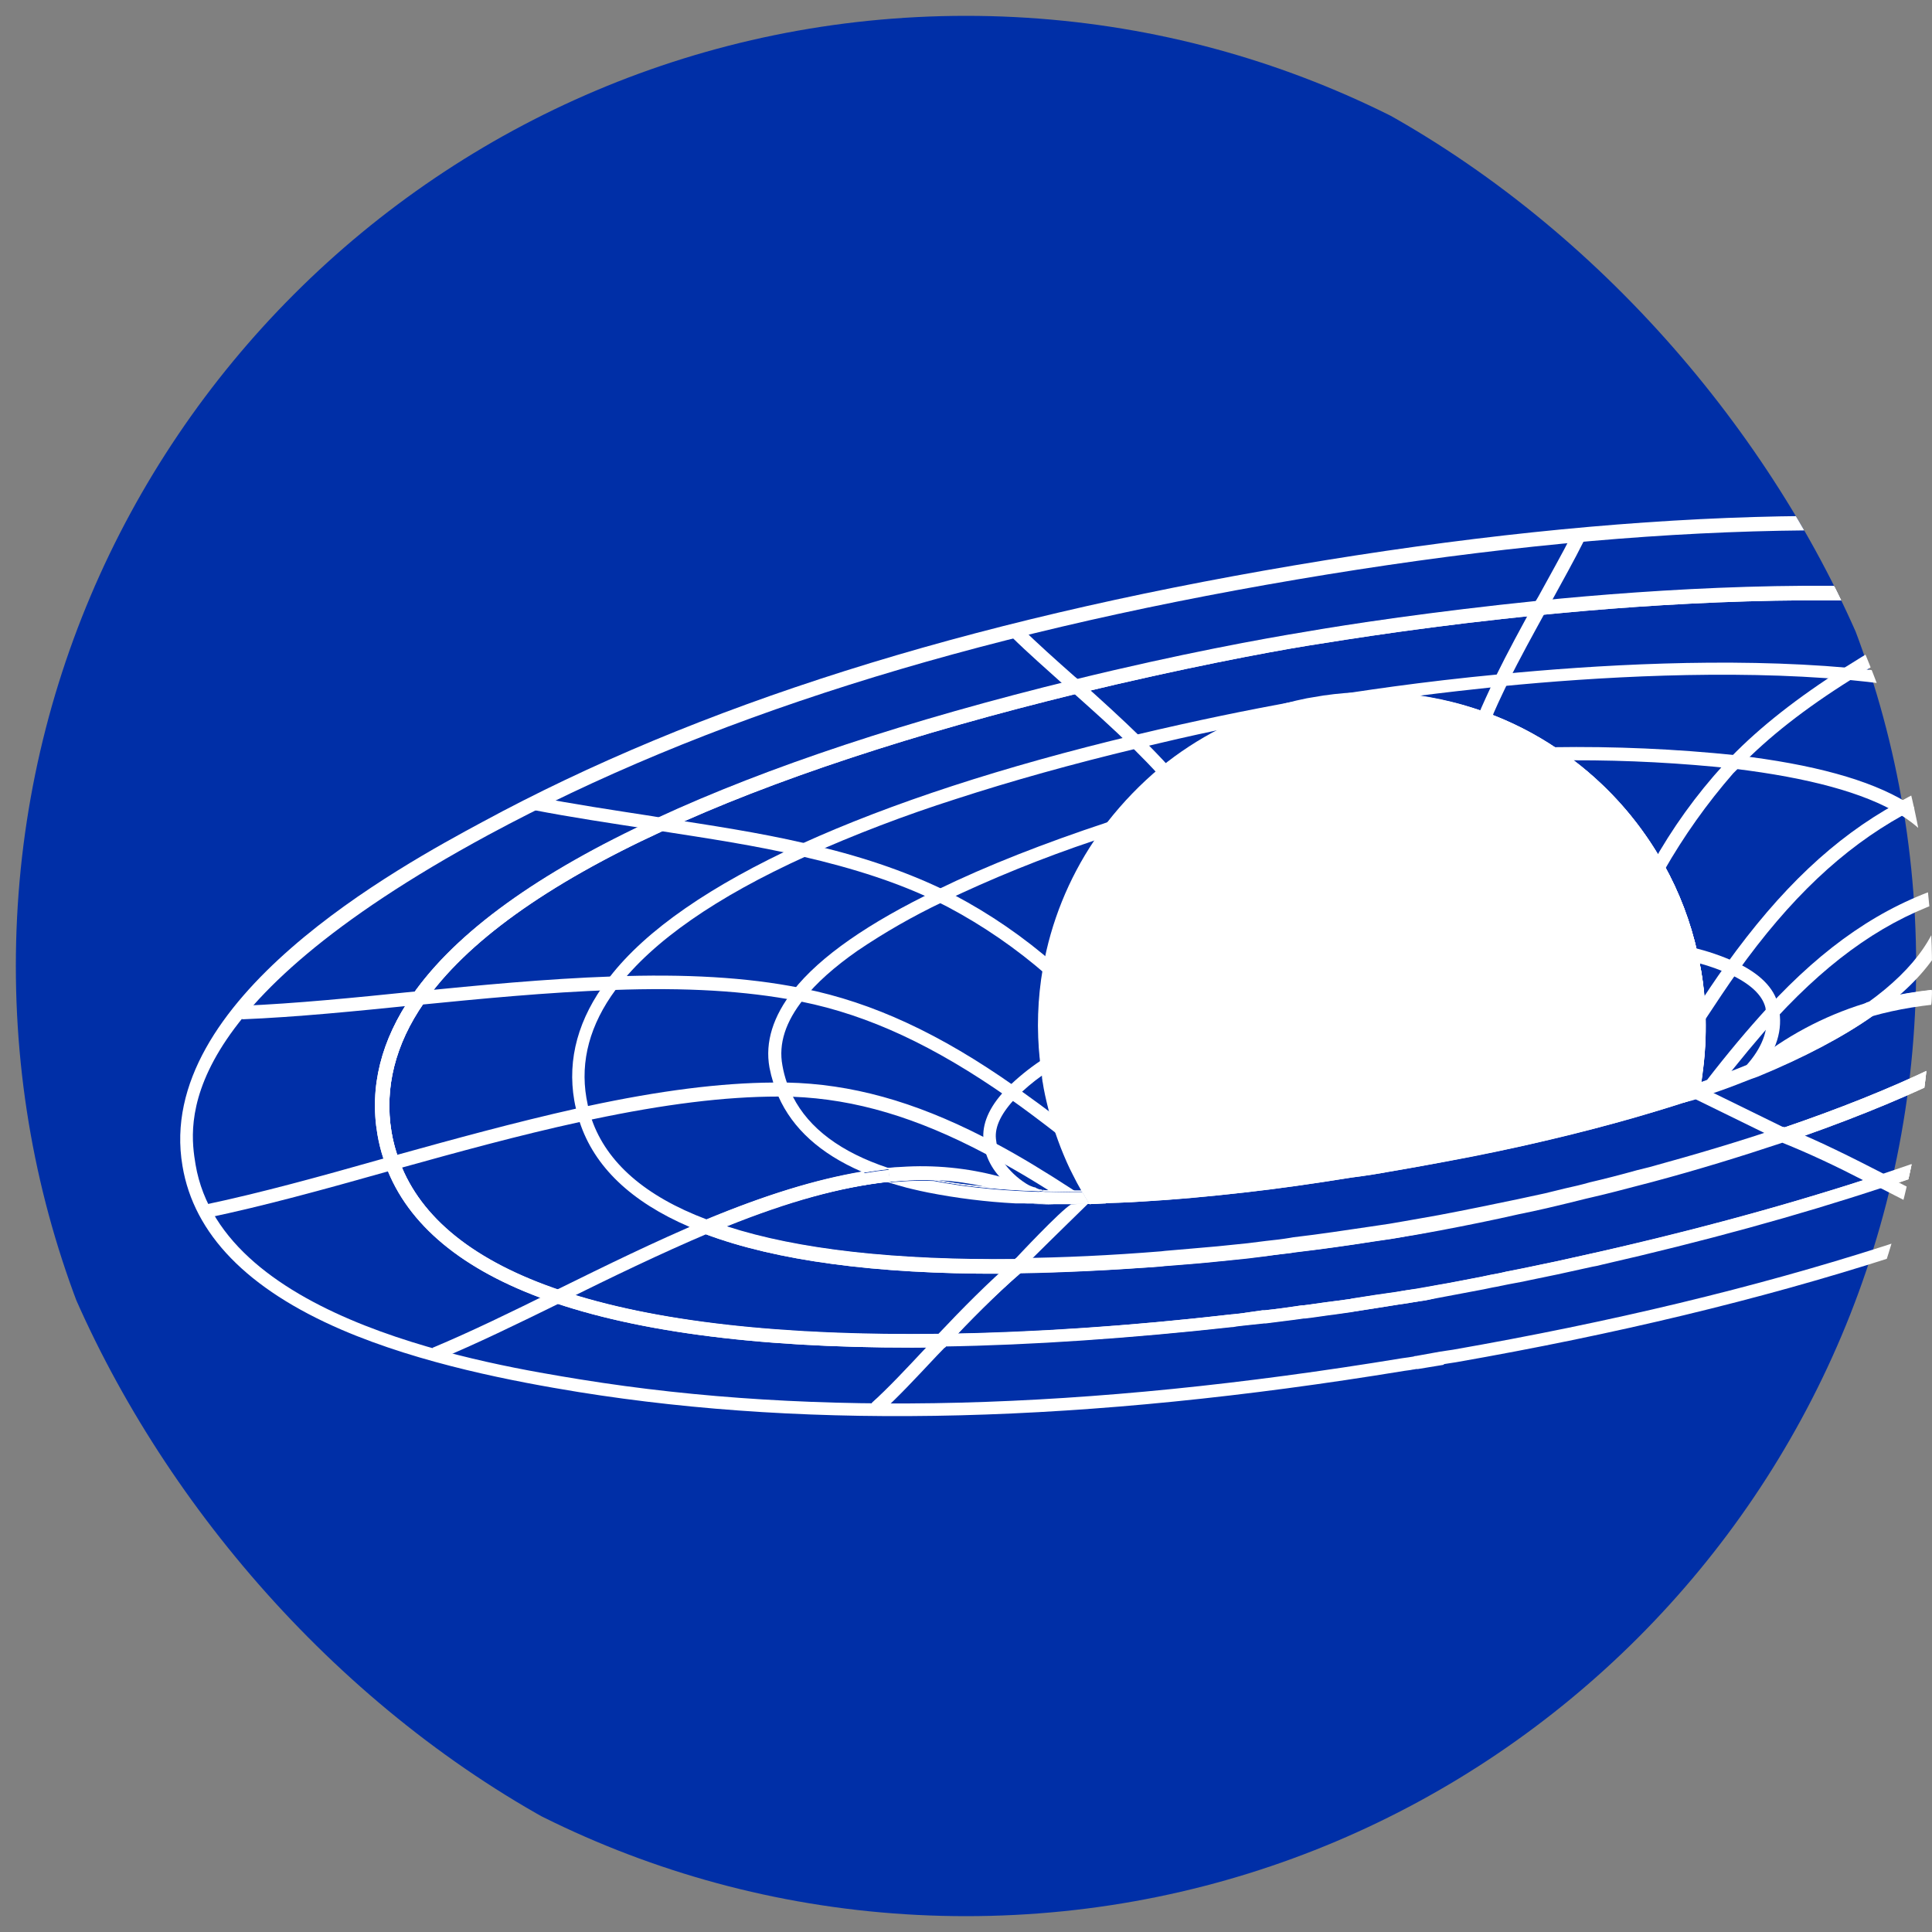 <svg width="40" height="40" viewBox="0 0 40 40" fill="none" xmlns="http://www.w3.org/2000/svg">
<rect x="0" y="0" width="40" height="40" fill="#808080" stroke="none"/>
<g clip-path="url(#clip0_308_34)">
<path d="M20 39.672C30.865 39.672 39.672 30.865 39.672 20C39.672 9.135 30.865 0.328 20 0.328C9.135 0.328 0.328 9.135 0.328 20C0.328 30.865 9.135 39.672 20 39.672Z" fill="#002FA7"/>
<path d="M29.864 28.261L29.359 28.344H29.321C29.284 28.354 29.246 28.354 29.209 28.364L29.078 28.382C22.464 29.466 16.867 29.606 11.98 28.821C10.662 28.606 8.728 28.242 7.075 27.532C5.123 26.691 4.012 25.551 3.778 24.14C3.189 20.693 8.301 17.927 9.982 17.021C14.448 14.601 19.951 12.864 26.799 11.705C33.648 10.546 39.422 10.37 44.43 11.182C47.701 11.714 52.109 12.77 52.632 15.862C53.155 18.954 49.344 21.403 46.428 22.982C42.075 25.336 36.749 27.046 30.144 28.204L30.013 28.224C29.976 28.233 29.938 28.233 29.901 28.242C29.883 28.261 29.873 28.261 29.864 28.261ZM29.294 28.075H29.312L29.826 27.982H29.836C29.873 27.973 29.91 27.973 29.948 27.964L30.078 27.945C36.647 26.796 41.944 25.095 46.279 22.75C52.894 19.17 52.473 16.724 52.343 15.92C51.801 12.669 46.214 11.763 44.38 11.476C39.4 10.673 33.663 10.841 26.843 11.999C20.023 13.157 14.559 14.886 10.11 17.287C3.498 20.864 3.919 23.309 4.049 24.112C4.601 27.364 10.188 28.261 12.019 28.56C16.877 29.344 22.446 29.204 29.032 28.12L29.163 28.102C29.201 28.093 29.238 28.093 29.275 28.083L29.294 28.075Z" fill="white"/>
<path d="M29.378 26.943C29.247 26.962 29.107 26.99 28.957 27.009C28.677 27.056 28.359 27.102 28.014 27.158L27.977 27.167C27.827 27.186 27.668 27.214 27.5 27.233C27.351 27.252 27.191 27.28 27.023 27.298H26.996C26.743 27.336 26.472 27.364 26.201 27.401H26.164L25.819 27.438C25.725 27.448 25.622 27.457 25.528 27.476H25.51C23.389 27.709 21.371 27.849 19.522 27.878C16.159 27.924 13.459 27.616 11.515 26.962C9.656 26.336 8.47 25.383 8.002 24.131C7.922 23.916 7.863 23.694 7.825 23.468C7.657 22.486 7.9 21.515 8.544 20.59C9.441 19.301 11.142 18.067 13.599 16.937C15.898 15.872 18.812 14.91 22.251 14.069C24.427 13.536 26.175 13.219 27.025 13.081C27.885 12.931 29.659 12.661 31.864 12.436C34.294 12.193 37.844 11.969 40.993 12.277C43.693 12.539 45.711 13.146 46.98 14.09C47.868 14.753 48.41 15.575 48.569 16.556C48.607 16.791 48.623 17.029 48.615 17.267V17.267C48.578 18.602 47.784 19.883 46.261 21.069C44.645 22.33 42.197 23.517 38.993 24.582C37.217 25.17 35.265 25.703 33.181 26.18C33.11 26.2 33.039 26.215 32.966 26.227L32.247 26.385C32.062 26.423 31.883 26.46 31.705 26.497L31.527 26.535C31.425 26.553 31.331 26.572 31.228 26.591C31.125 26.609 31.014 26.638 30.901 26.656L30.724 26.693C30.378 26.759 30.061 26.817 29.78 26.871C29.649 26.896 29.506 26.925 29.378 26.943ZM26.145 27.128H26.192C26.454 27.1 26.715 27.063 26.967 27.025H26.996C27.154 27.007 27.313 26.979 27.472 26.96C27.631 26.941 27.799 26.914 27.949 26.895L27.986 26.885C28.331 26.829 28.64 26.783 28.92 26.745C29.219 26.699 29.453 26.661 29.752 26.605C30.032 26.559 30.349 26.493 30.695 26.428L30.873 26.39C30.975 26.372 31.088 26.353 31.191 26.325C31.284 26.306 31.386 26.288 31.48 26.268L31.657 26.232C31.835 26.194 32.012 26.157 32.199 26.119L32.919 25.96C32.994 25.942 33.059 25.932 33.134 25.914C35.208 25.446 37.151 24.905 38.917 24.325C42.094 23.27 44.514 22.103 46.102 20.859C47.559 19.719 48.316 18.514 48.353 17.262C48.361 17.043 48.346 16.824 48.307 16.608C48.157 15.704 47.654 14.938 46.821 14.321C45.587 13.415 43.626 12.817 40.972 12.565C37.843 12.265 34.311 12.48 31.898 12.723C29.693 12.938 27.927 13.217 27.077 13.359C26.227 13.5 24.48 13.826 22.324 14.346C18.951 15.168 15.971 16.15 13.719 17.196C11.309 18.307 9.645 19.504 8.777 20.756C8.179 21.615 7.955 22.522 8.104 23.428C8.14 23.639 8.196 23.845 8.272 24.045C8.712 25.222 9.833 26.119 11.617 26.717C13.531 27.362 16.195 27.66 19.53 27.614C21.382 27.586 23.389 27.456 25.501 27.212H25.519C25.616 27.205 25.713 27.193 25.809 27.175L26.145 27.128Z" fill="white"/>
<path d="M18.457 24.206L18.429 24.196H18.402L18.429 24.458C18.513 24.449 18.588 24.449 18.672 24.439C18.891 24.423 19.111 24.419 19.33 24.429C19.035 24.372 18.743 24.298 18.457 24.206V24.206ZM21.51 24.652L21.541 24.646L21.51 24.652ZM21.614 24.636H21.605V24.652L21.623 24.649L21.614 24.636ZM48.559 16.573C48.399 15.592 47.857 14.77 46.97 14.104C45.699 13.16 43.681 12.553 40.983 12.291C37.835 11.983 34.284 12.207 31.854 12.45C29.649 12.674 27.875 12.944 27.015 13.094C26.165 13.235 24.418 13.553 22.241 14.085C18.802 14.926 15.888 15.888 13.589 16.953C11.131 18.086 9.43 19.321 8.533 20.609C7.889 21.535 7.646 22.506 7.814 23.486C7.843 23.656 7.884 23.823 7.938 23.987C7.955 24.043 7.974 24.096 7.993 24.15L8.033 24.252C8.527 25.453 9.7 26.372 11.506 26.981C13.45 27.635 16.15 27.943 19.513 27.896H19.568L19.606 27.849C20.09 27.336 20.612 26.806 21.134 26.354C21.144 26.344 21.156 26.336 21.165 26.326L21.456 26.075H21.006C18.512 26.099 16.5 25.875 15.03 25.396L15.017 25.392L15.035 25.385C16.325 24.866 17.395 24.578 18.381 24.467H18.386C19.107 24.692 19.991 24.837 21.024 24.899C20.417 24.867 19.813 24.792 19.217 24.675C19.108 24.653 19.003 24.63 18.899 24.605C18.856 24.595 18.813 24.584 18.77 24.573C18.646 24.54 18.526 24.505 18.41 24.468L18.382 24.462H18.373C18.196 24.406 18.028 24.343 17.87 24.277C16.909 24.436 15.849 24.759 14.599 25.286L14.294 25.417L14.275 25.425H14.272L14.599 25.549C16.065 26.1 18.13 26.38 20.728 26.371C20.289 26.764 19.869 27.203 19.467 27.623C16.159 27.67 13.525 27.361 11.618 26.726C9.899 26.149 8.795 25.296 8.324 24.18C8.306 24.139 8.29 24.096 8.273 24.054C8.257 24.012 8.24 23.962 8.225 23.915C8.173 23.759 8.133 23.599 8.106 23.437C7.956 22.531 8.18 21.625 8.778 20.765C9.647 19.513 11.309 18.317 13.72 17.206C15.972 16.156 18.953 15.178 22.325 14.356C24.486 13.833 26.231 13.506 27.078 13.368C27.926 13.232 29.695 12.948 31.899 12.733C34.307 12.491 37.841 12.275 40.974 12.575C43.628 12.826 45.589 13.425 46.822 14.331C47.653 14.948 48.158 15.714 48.307 16.62C48.346 16.835 48.362 17.055 48.354 17.274C48.317 18.526 47.56 19.732 46.102 20.871C44.523 22.105 42.122 23.272 38.974 24.319C38.451 24.047 37.89 23.767 37.33 23.525C39.768 22.665 41.627 21.731 42.861 20.74L43.132 20.516L43.075 20.513L42.779 20.488C41.041 20.375 39.743 20.468 38.705 20.768L38.677 20.777L38.649 20.796C38.041 21.228 37.257 21.646 36.313 22.03L36.182 22.077C35.93 22.18 35.659 22.283 35.388 22.376L35.22 22.432C35.221 22.422 35.222 22.412 35.225 22.402C35.236 22.336 35.245 22.271 35.252 22.206C35.302 21.832 35.323 21.454 35.314 21.077C35.314 21.015 35.31 20.957 35.306 20.898C35.303 20.839 35.3 20.775 35.295 20.717C35.29 20.659 35.285 20.593 35.28 20.532C35.274 20.47 35.266 20.408 35.258 20.346C35.247 20.265 35.235 20.183 35.22 20.099C35.206 20.015 35.187 19.937 35.171 19.857C35.164 19.815 35.155 19.775 35.146 19.733C35.005 19.096 34.772 18.482 34.454 17.911C34.346 17.716 34.229 17.527 34.102 17.344C34.063 17.288 34.023 17.232 33.983 17.176C33.942 17.12 33.914 17.081 33.878 17.036C33.842 16.99 33.801 16.937 33.761 16.888C33.323 16.352 32.807 15.885 32.231 15.501C31.777 15.195 31.288 14.946 30.773 14.76C29.707 14.374 28.563 14.256 27.44 14.414C27.331 14.425 27.222 14.443 27.114 14.465C27.104 14.465 27.094 14.466 27.085 14.47C25.972 14.692 24.929 15.183 24.049 15.899C23.643 16.223 23.279 16.594 22.963 17.006L22.936 17.04C22.724 17.316 22.532 17.607 22.363 17.912C22.33 17.974 22.297 18.035 22.266 18.097C22.239 18.145 22.215 18.195 22.192 18.245C22.169 18.295 22.151 18.329 22.13 18.372C22.038 18.577 21.955 18.785 21.883 18.998V19.003C21.864 19.06 21.845 19.118 21.826 19.175C21.807 19.232 21.791 19.29 21.775 19.348C21.762 19.391 21.749 19.436 21.738 19.482C21.737 19.49 21.735 19.499 21.732 19.507C21.727 19.521 21.723 19.536 21.72 19.551C21.709 19.59 21.7 19.63 21.691 19.67C21.689 19.674 21.688 19.679 21.687 19.684C21.688 19.688 21.686 19.693 21.684 19.696C21.677 19.728 21.67 19.758 21.664 19.791C21.657 19.823 21.651 19.848 21.646 19.877C21.634 19.938 21.622 20 21.612 20.058C21.589 20.193 21.569 20.329 21.551 20.464C21.545 20.51 21.541 20.557 21.537 20.603C21.532 20.665 21.526 20.727 21.523 20.788C21.505 21.065 21.504 21.343 21.52 21.62C21.526 21.732 21.534 21.844 21.546 21.955C21.547 21.979 21.55 22.004 21.554 22.028C21.565 22.106 21.576 22.181 21.587 22.255C21.59 22.271 21.592 22.286 21.595 22.302V22.31L21.601 22.348C21.6 22.351 21.6 22.354 21.601 22.357C21.602 22.372 21.604 22.387 21.607 22.402C21.612 22.435 21.617 22.464 21.624 22.499C21.684 22.821 21.767 23.138 21.871 23.448C22.01 23.863 22.19 24.263 22.407 24.643V24.643C22.444 24.705 22.483 24.772 22.522 24.838L22.563 24.905H22.514L22.177 24.921H22.193C22.272 24.921 22.35 24.921 22.427 24.917C22.457 24.917 22.488 24.917 22.519 24.917H22.643L22.885 24.907V24.904L22.756 24.702C22.743 24.68 22.728 24.657 22.715 24.633C22.292 23.932 22.004 23.157 21.867 22.349C21.848 22.226 21.83 22.115 21.82 21.994C21.813 21.928 21.806 21.864 21.801 21.798C21.75 21.23 21.775 20.659 21.877 20.098C22.058 19.042 22.494 18.047 23.148 17.199C23.239 17.084 23.333 16.971 23.43 16.862C23.67 16.588 23.932 16.335 24.214 16.106C25.06 15.421 26.061 14.953 27.128 14.741L27.156 14.737L27.296 14.714L27.465 14.685C28.544 14.533 29.645 14.649 30.669 15.022C31.16 15.198 31.627 15.434 32.061 15.723C33.481 16.663 34.482 18.116 34.855 19.777C34.873 19.89 34.902 20.002 34.92 20.123C34.974 20.432 35.005 20.744 35.014 21.057C35.023 21.548 34.98 22.038 34.885 22.52C34.883 22.541 34.879 22.561 34.873 22.581L34.827 22.825L35.06 22.749L35.157 22.717C35.261 22.681 35.361 22.645 35.465 22.609C35.746 22.516 36.007 22.414 36.268 22.311L36.399 22.264C37.346 21.87 38.141 21.45 38.765 21.011C39.699 20.749 40.877 20.655 42.372 20.721L42.361 20.73C41.109 21.67 39.262 22.555 36.878 23.365L36.514 23.488H36.517L36.868 23.627C36.879 23.63 36.889 23.634 36.899 23.639C37.579 23.912 38.243 24.222 38.889 24.568L38.945 24.596H38.983C42.187 23.531 44.635 22.344 46.251 21.083C47.774 19.896 48.569 18.614 48.606 17.28C48.613 17.044 48.597 16.807 48.559 16.573V16.573ZM21.612 24.638H21.605V24.654L21.623 24.65L21.612 24.638ZM21.542 24.65L21.509 24.656L21.542 24.65ZM21.53 24.928H21.543C21.596 24.928 21.649 24.931 21.703 24.932H21.826C21.717 24.932 21.608 24.926 21.506 24.921C21.479 24.922 21.451 24.921 21.424 24.918H21.379L21.53 24.928ZM18.401 24.198L18.428 24.459C18.512 24.45 18.586 24.45 18.67 24.441C18.89 24.424 19.11 24.421 19.329 24.43C19.034 24.373 18.743 24.298 18.457 24.206L18.429 24.196L18.401 24.198ZM18.456 24.207L18.428 24.198H18.401L18.428 24.459C18.512 24.45 18.586 24.45 18.67 24.441C18.89 24.424 19.11 24.421 19.329 24.43C19.034 24.373 18.743 24.298 18.457 24.206L18.456 24.207ZM21.509 24.655L21.54 24.648L21.509 24.655ZM21.612 24.639H21.605V24.655L21.623 24.651L21.612 24.639ZM21.613 24.638H21.605V24.654L21.623 24.651L21.613 24.638ZM21.509 24.654L21.54 24.647L21.509 24.654ZM18.457 24.206L18.429 24.196H18.402L18.429 24.458C18.513 24.449 18.588 24.449 18.672 24.439C18.891 24.423 19.111 24.419 19.33 24.429C19.035 24.372 18.743 24.298 18.457 24.206V24.206Z" fill="white"/>
<path d="M18.457 24.206L18.429 24.196H18.402L18.429 24.458C18.513 24.449 18.588 24.449 18.672 24.439C18.891 24.423 19.111 24.419 19.33 24.429C19.035 24.372 18.743 24.298 18.457 24.206V24.206ZM21.51 24.652L21.541 24.646L21.51 24.652ZM21.614 24.636H21.605V24.652L21.623 24.649L21.614 24.636ZM48.559 16.573C48.399 15.592 47.857 14.77 46.97 14.104C45.699 13.16 43.681 12.553 40.983 12.291C37.835 11.983 34.284 12.207 31.854 12.45C29.649 12.674 27.875 12.944 27.015 13.094C26.165 13.235 24.418 13.553 22.241 14.085C18.802 14.926 15.888 15.888 13.589 16.953C11.131 18.086 9.43 19.321 8.533 20.609C7.889 21.535 7.646 22.506 7.814 23.486C7.843 23.656 7.884 23.823 7.938 23.987C7.955 24.043 7.974 24.096 7.993 24.15L8.033 24.252C8.527 25.453 9.7 26.372 11.506 26.981C13.45 27.635 16.15 27.943 19.513 27.896H19.568L19.606 27.849C20.09 27.336 20.612 26.806 21.134 26.354C21.144 26.344 21.156 26.336 21.165 26.326L21.456 26.075H21.006C18.512 26.099 16.5 25.875 15.03 25.396L15.017 25.392L15.035 25.385C16.325 24.866 17.395 24.578 18.381 24.467H18.386C19.107 24.692 19.991 24.837 21.024 24.899C20.417 24.867 19.813 24.792 19.217 24.675C19.108 24.653 19.003 24.63 18.899 24.605C18.856 24.595 18.813 24.584 18.77 24.573C18.646 24.54 18.526 24.505 18.41 24.468L18.382 24.462H18.373C18.196 24.406 18.028 24.343 17.87 24.277C16.909 24.436 15.849 24.759 14.599 25.286L14.294 25.417L14.275 25.425H14.272L14.599 25.549C16.065 26.1 18.13 26.38 20.728 26.371C20.289 26.764 19.869 27.203 19.467 27.623C16.159 27.67 13.525 27.361 11.618 26.726C9.899 26.149 8.795 25.296 8.324 24.18C8.306 24.139 8.29 24.096 8.273 24.054C8.257 24.012 8.24 23.962 8.225 23.915C8.173 23.759 8.133 23.599 8.106 23.437C7.956 22.531 8.18 21.625 8.778 20.765C9.647 19.513 11.309 18.317 13.72 17.206C15.972 16.156 18.953 15.178 22.325 14.356C24.486 13.833 26.231 13.506 27.078 13.368C27.926 13.232 29.695 12.948 31.899 12.733C34.307 12.491 37.841 12.275 40.974 12.575C43.628 12.826 45.589 13.425 46.822 14.331C47.653 14.948 48.158 15.714 48.307 16.62C48.346 16.835 48.362 17.055 48.354 17.274C48.317 18.526 47.56 19.732 46.102 20.871C44.523 22.105 42.122 23.272 38.974 24.319C38.451 24.047 37.89 23.767 37.33 23.525C39.768 22.665 41.627 21.731 42.861 20.74L43.132 20.516L43.075 20.513L42.779 20.488C41.041 20.375 39.743 20.468 38.705 20.768L38.677 20.777L38.649 20.796C38.041 21.228 37.257 21.646 36.313 22.03L36.182 22.077C35.93 22.18 35.659 22.283 35.388 22.376L35.22 22.432C35.221 22.422 35.222 22.412 35.225 22.402C35.236 22.336 35.245 22.271 35.252 22.206C35.302 21.832 35.323 21.454 35.314 21.077C35.314 21.015 35.31 20.957 35.306 20.898C35.303 20.839 35.3 20.775 35.295 20.717C35.29 20.659 35.285 20.593 35.28 20.532C35.274 20.47 35.266 20.408 35.258 20.346C35.247 20.265 35.235 20.183 35.22 20.099C35.206 20.015 35.187 19.937 35.171 19.857C35.164 19.815 35.155 19.775 35.146 19.733C35.005 19.096 34.772 18.482 34.454 17.911C34.346 17.716 34.229 17.527 34.102 17.344C34.063 17.288 34.023 17.232 33.983 17.176C33.942 17.12 33.914 17.081 33.878 17.036C33.842 16.99 33.801 16.937 33.761 16.888C33.323 16.352 32.807 15.885 32.231 15.501C31.777 15.195 31.288 14.946 30.773 14.76C29.707 14.374 28.563 14.256 27.44 14.414C27.331 14.425 27.222 14.443 27.114 14.465C27.104 14.465 27.094 14.466 27.085 14.47C25.972 14.692 24.929 15.183 24.049 15.899C23.643 16.223 23.279 16.594 22.963 17.006L22.936 17.04C22.724 17.316 22.532 17.607 22.363 17.912C22.33 17.974 22.297 18.035 22.266 18.097C22.239 18.145 22.215 18.195 22.192 18.245C22.169 18.295 22.151 18.329 22.13 18.372C22.038 18.577 21.955 18.785 21.883 18.998V19.003C21.864 19.06 21.845 19.118 21.826 19.175C21.807 19.232 21.791 19.29 21.775 19.348C21.762 19.391 21.749 19.436 21.738 19.482C21.737 19.49 21.735 19.499 21.732 19.507C21.727 19.521 21.723 19.536 21.72 19.551C21.709 19.59 21.7 19.63 21.691 19.67C21.689 19.674 21.688 19.679 21.687 19.684C21.688 19.688 21.686 19.693 21.684 19.696C21.677 19.728 21.67 19.758 21.664 19.791C21.657 19.823 21.651 19.848 21.646 19.877C21.634 19.938 21.622 20 21.612 20.058C21.589 20.193 21.569 20.329 21.551 20.464C21.545 20.51 21.541 20.557 21.537 20.603C21.532 20.665 21.526 20.727 21.523 20.788C21.505 21.065 21.504 21.343 21.52 21.62C21.526 21.732 21.534 21.844 21.546 21.955C21.547 21.979 21.55 22.004 21.554 22.028C21.565 22.106 21.576 22.181 21.587 22.255C21.59 22.271 21.592 22.286 21.595 22.302V22.31L21.601 22.348C21.6 22.351 21.6 22.354 21.601 22.357C21.602 22.372 21.604 22.387 21.607 22.402C21.612 22.435 21.617 22.464 21.624 22.499C21.684 22.821 21.767 23.138 21.871 23.448C22.01 23.863 22.19 24.263 22.407 24.643V24.643C22.444 24.705 22.483 24.772 22.522 24.838L22.563 24.905H22.514L22.177 24.921H22.193C22.272 24.921 22.35 24.921 22.427 24.917C22.457 24.917 22.488 24.917 22.519 24.917H22.643L22.885 24.907V24.904L22.756 24.702C22.743 24.68 22.728 24.657 22.715 24.633C22.292 23.932 22.004 23.157 21.867 22.349C21.848 22.226 21.83 22.115 21.82 21.994C21.813 21.928 21.806 21.864 21.801 21.798C21.75 21.23 21.775 20.659 21.877 20.098C22.058 19.042 22.494 18.047 23.148 17.199C23.239 17.084 23.333 16.971 23.43 16.862C23.67 16.588 23.932 16.335 24.214 16.106C25.06 15.421 26.061 14.953 27.128 14.741L27.156 14.737L27.296 14.714L27.465 14.685C28.544 14.533 29.645 14.649 30.669 15.022C31.16 15.198 31.627 15.434 32.061 15.723C33.481 16.663 34.482 18.116 34.855 19.777C34.873 19.89 34.902 20.002 34.92 20.123C34.974 20.432 35.005 20.744 35.014 21.057C35.023 21.548 34.98 22.038 34.885 22.52C34.883 22.541 34.879 22.561 34.873 22.581L34.827 22.825L35.06 22.749L35.157 22.717C35.261 22.681 35.361 22.645 35.465 22.609C35.746 22.516 36.007 22.414 36.268 22.311L36.399 22.264C37.346 21.87 38.141 21.45 38.765 21.011C39.699 20.749 40.877 20.655 42.372 20.721L42.361 20.73C41.109 21.67 39.262 22.555 36.878 23.365L36.514 23.488H36.517L36.868 23.627C36.879 23.63 36.889 23.634 36.899 23.639C37.579 23.912 38.243 24.222 38.889 24.568L38.945 24.596H38.983C42.187 23.531 44.635 22.344 46.251 21.083C47.774 19.896 48.569 18.614 48.606 17.28C48.613 17.044 48.597 16.807 48.559 16.573V16.573ZM21.612 24.638H21.605V24.654L21.623 24.65L21.612 24.638ZM21.542 24.65L21.509 24.656L21.542 24.65ZM21.53 24.928H21.543C21.596 24.928 21.649 24.931 21.703 24.932H21.826C21.717 24.932 21.608 24.926 21.506 24.921C21.479 24.922 21.451 24.921 21.424 24.918H21.379L21.53 24.928ZM18.401 24.198L18.428 24.459C18.512 24.45 18.586 24.45 18.67 24.441C18.89 24.424 19.11 24.421 19.329 24.43C19.034 24.373 18.743 24.298 18.457 24.206L18.429 24.196L18.401 24.198ZM18.456 24.207L18.428 24.198H18.401L18.428 24.459C18.512 24.45 18.586 24.45 18.67 24.441C18.89 24.424 19.11 24.421 19.329 24.43C19.034 24.373 18.743 24.298 18.457 24.206L18.456 24.207ZM21.509 24.655L21.54 24.648L21.509 24.655ZM21.509 24.655L21.54 24.648L21.509 24.655ZM18.457 24.206L18.429 24.196H18.402L18.429 24.458C18.513 24.449 18.588 24.449 18.672 24.439C18.891 24.423 19.111 24.419 19.33 24.429C19.035 24.372 18.743 24.298 18.457 24.206V24.206Z" fill="white"/>
<path d="M21.532 24.63L21.483 24.637H21.472C21.301 24.631 21.131 24.624 20.967 24.614C20.758 24.601 20.555 24.585 20.359 24.564C20.033 24.532 19.725 24.489 19.436 24.435C19.099 24.375 18.766 24.293 18.439 24.188L18.411 24.179H18.383C18.204 24.199 18.022 24.225 17.836 24.257C16.89 24.419 15.853 24.737 14.626 25.245C13.36 24.767 12.563 24.072 12.252 23.179C12.236 23.13 12.22 23.081 12.206 23.03C12.191 22.98 12.183 22.944 12.174 22.901C12.162 22.843 12.152 22.786 12.141 22.732C12.01 21.965 12.215 21.209 12.748 20.489L12.785 20.443C13.514 19.489 14.822 18.574 16.691 17.727C17.701 17.274 18.736 16.879 19.79 16.543C20.943 16.168 22.207 15.815 23.548 15.494C24.144 15.352 24.69 15.226 25.185 15.123C25.209 15.118 25.233 15.113 25.258 15.109C24.825 15.328 24.418 15.594 24.043 15.902C23.634 16.229 23.266 16.605 22.948 17.021C22.943 17.027 22.937 17.035 22.931 17.043C22.842 17.158 22.757 17.277 22.677 17.398C22.34 17.898 22.071 18.441 21.878 19.012V19.012C21.858 19.069 21.84 19.127 21.82 19.184C21.801 19.241 21.786 19.299 21.769 19.357C21.762 19.382 21.755 19.408 21.749 19.435C21.744 19.453 21.738 19.472 21.733 19.491C21.732 19.499 21.729 19.508 21.727 19.516C21.721 19.53 21.717 19.545 21.714 19.56C21.704 19.599 21.694 19.639 21.685 19.679C21.683 19.683 21.682 19.688 21.681 19.693C21.682 19.698 21.681 19.702 21.678 19.706C21.671 19.737 21.665 19.767 21.658 19.8C21.651 19.833 21.646 19.857 21.64 19.886C21.639 19.896 21.637 19.905 21.634 19.915C21.623 19.962 21.615 20.01 21.607 20.057C21.582 20.195 21.563 20.334 21.545 20.474C21.54 20.519 21.535 20.566 21.532 20.612C21.526 20.674 21.521 20.736 21.517 20.797C21.5 21.075 21.499 21.352 21.514 21.63C21.521 21.741 21.53 21.852 21.541 21.964C21.542 21.984 21.544 22.005 21.548 22.025C21.559 22.107 21.572 22.184 21.583 22.261C21.582 22.269 21.584 22.278 21.588 22.286C21.593 22.324 21.599 22.362 21.604 22.399C21.617 22.482 21.632 22.565 21.65 22.646C21.651 22.654 21.652 22.662 21.654 22.67C21.665 22.716 21.675 22.762 21.685 22.806C21.728 22.985 21.774 23.153 21.825 23.314C21.838 23.357 21.852 23.401 21.866 23.444C21.88 23.487 21.901 23.546 21.92 23.598C21.938 23.649 21.957 23.701 21.978 23.752C22.018 23.854 22.06 23.956 22.105 24.056C22.125 24.099 22.143 24.143 22.164 24.185C22.184 24.227 22.204 24.268 22.225 24.308C22.281 24.423 22.342 24.536 22.407 24.646C22.443 24.711 22.482 24.775 22.521 24.841L22.562 24.908H22.514L22.177 24.924H22.192C22.272 24.924 22.349 24.924 22.426 24.92H22.659L22.902 24.91L22.783 24.708C22.768 24.686 22.754 24.663 22.741 24.64C22.318 23.934 22.03 23.157 21.894 22.346C21.875 22.222 21.856 22.112 21.847 21.99C21.839 21.919 21.831 21.848 21.825 21.777C21.777 21.215 21.803 20.649 21.903 20.094C22.085 19.039 22.521 18.045 23.174 17.198C23.244 17.109 23.316 17.022 23.39 16.936C24.359 15.798 25.687 15.024 27.155 14.74V14.736L27.11 14.474V14.469C26.975 14.493 26.812 14.522 26.623 14.556C25.902 14.689 24.806 14.906 23.503 15.217C20.766 15.871 18.449 16.628 16.599 17.468C14.721 18.328 13.375 19.253 12.618 20.234L12.582 20.281C11.974 21.083 11.741 21.925 11.89 22.785C11.899 22.843 11.912 22.898 11.925 22.953C11.938 23.007 11.951 23.057 11.965 23.112C11.976 23.151 11.988 23.19 12.001 23.229C12.304 24.155 13.068 24.884 14.274 25.401C14.281 25.404 14.288 25.407 14.295 25.41C14.393 25.452 14.495 25.492 14.599 25.533L14.656 25.552L14.703 25.533C14.814 25.486 14.925 25.441 15.033 25.397L15.051 25.39C16.335 24.875 17.396 24.582 18.389 24.47H18.402C18.521 24.507 18.644 24.542 18.772 24.575C18.649 24.541 18.528 24.506 18.412 24.47L18.385 24.464H18.375C18.199 24.407 18.03 24.344 17.873 24.278C18.053 24.247 18.23 24.222 18.403 24.203L18.43 24.465C18.514 24.456 18.588 24.456 18.672 24.446C18.891 24.43 19.111 24.426 19.331 24.436C19.715 24.511 20.104 24.565 20.494 24.599C20.656 24.615 20.824 24.628 20.996 24.638C21.169 24.648 21.333 24.656 21.506 24.661H21.515L21.546 24.654L21.582 24.65L21.609 24.645V24.661L21.628 24.657V24.661H21.728C21.88 24.661 22.032 24.669 22.177 24.669H22.407L22.402 24.66H22.155C22.012 24.66 21.862 24.653 21.711 24.651H21.649L21.622 24.646H21.605L21.532 24.63ZM21.543 24.938L21.699 24.944H21.823C21.714 24.944 21.604 24.938 21.503 24.933C21.475 24.933 21.448 24.932 21.42 24.93H21.397L21.543 24.938ZM21.524 24.64L21.543 24.646L21.524 24.64ZM22.394 24.666H22.148C22.004 24.666 21.855 24.659 21.704 24.657H21.642L21.615 24.652H21.596V24.67L21.615 24.667V24.67H21.718C21.87 24.67 22.021 24.678 22.166 24.678H22.407L22.394 24.666Z" fill="white"/>
<path d="M34.843 22.832L34.89 22.59C34.993 22.089 35.04 21.578 35.03 21.067C35.022 20.753 34.991 20.441 34.938 20.132C34.92 20.009 34.891 19.899 34.873 19.786C34.5 18.125 33.499 16.672 32.079 15.732C31.645 15.443 31.178 15.207 30.687 15.031C29.663 14.658 28.562 14.543 27.483 14.694L27.436 14.424C28.071 14.321 29.398 14.115 31.078 13.957C32.974 13.772 35.759 13.602 38.262 13.826H38.281C40.374 14.011 41.962 14.452 43.018 15.134L43.065 15.162C43.896 15.713 44.391 16.414 44.531 17.264C44.553 17.388 44.565 17.512 44.569 17.638C44.606 18.712 44.027 19.759 42.841 20.73L42.794 20.768H42.738C41.075 20.665 39.775 20.749 38.767 21.038C38.141 21.478 37.347 21.898 36.394 22.291L36.264 22.337C36.002 22.44 35.741 22.543 35.461 22.636C35.331 22.683 35.2 22.73 35.06 22.776L34.843 22.832ZM29.378 14.405C29.852 14.473 30.319 14.588 30.77 14.751C31.284 14.937 31.774 15.186 32.228 15.491C33.15 16.106 33.912 16.933 34.45 17.902C34.767 18.472 35 19.086 35.141 19.723C35.169 19.847 35.188 19.967 35.216 20.088C35.27 20.409 35.301 20.733 35.309 21.057C35.319 21.511 35.288 21.964 35.215 22.412L35.383 22.356C35.654 22.262 35.925 22.16 36.178 22.057L36.309 22.011C37.252 21.627 38.037 21.208 38.644 20.776L38.672 20.757L38.7 20.747C39.728 20.449 41.008 20.365 42.718 20.467C43.801 19.561 44.334 18.608 44.297 17.636C44.293 17.52 44.28 17.405 44.259 17.291C44.128 16.534 43.69 15.899 42.951 15.394L42.914 15.366C41.905 14.703 40.344 14.273 38.28 14.077H38.261C35.776 13.852 33.001 14.021 31.104 14.207C30.471 14.274 29.892 14.339 29.378 14.405Z" fill="white"/>
<path d="M21.623 24.645V24.651L21.65 24.645H21.623ZM22.402 24.654H22.155C22.012 24.654 21.862 24.648 21.711 24.646L21.725 24.656C21.877 24.656 22.028 24.664 22.173 24.664H22.407L22.402 24.654ZM21.55 24.635L21.488 24.644H21.482C21.31 24.638 21.143 24.631 20.979 24.62C20.791 24.61 20.609 24.596 20.431 24.578C20.052 24.543 19.697 24.493 19.367 24.429C19.054 24.371 18.745 24.293 18.441 24.195L18.413 24.186H18.405L18.385 24.179C17.41 23.855 16.749 23.362 16.417 22.707C16.384 22.645 16.355 22.581 16.33 22.516C16.317 22.483 16.304 22.45 16.291 22.415C16.251 22.299 16.22 22.18 16.199 22.058C16.115 21.61 16.264 21.152 16.638 20.685C16.899 20.353 17.273 20.02 17.754 19.684C18.315 19.304 18.904 18.967 19.515 18.676C20.534 18.187 21.583 17.762 22.654 17.403L22.675 17.396C22.56 17.567 22.453 17.742 22.354 17.922C22.321 17.984 22.288 18.046 22.257 18.107C22.231 18.156 22.207 18.206 22.183 18.256C22.16 18.306 22.143 18.34 22.122 18.383C22.029 18.587 21.947 18.796 21.875 19.009V19.012C21.855 19.069 21.836 19.127 21.817 19.184C21.798 19.241 21.783 19.299 21.766 19.357C21.754 19.401 21.741 19.446 21.73 19.491C21.728 19.499 21.726 19.508 21.723 19.516C21.718 19.53 21.714 19.545 21.711 19.56C21.701 19.599 21.691 19.639 21.682 19.679C21.68 19.684 21.679 19.688 21.678 19.693C21.679 19.698 21.678 19.702 21.675 19.706C21.668 19.737 21.662 19.767 21.655 19.8C21.648 19.833 21.638 19.877 21.631 19.915C21.623 19.953 21.612 20.01 21.604 20.057C21.579 20.195 21.56 20.334 21.542 20.474C21.536 20.519 21.532 20.566 21.528 20.612C21.523 20.674 21.518 20.736 21.514 20.797C21.497 21.075 21.497 21.352 21.514 21.63C21.521 21.741 21.53 21.852 21.541 21.964C21.542 21.984 21.544 22.005 21.548 22.025C21.559 22.107 21.572 22.184 21.583 22.261C21.582 22.269 21.584 22.278 21.588 22.286C21.593 22.324 21.599 22.362 21.604 22.399C21.617 22.482 21.632 22.565 21.65 22.646C21.651 22.654 21.652 22.662 21.654 22.67C21.665 22.716 21.675 22.762 21.685 22.806C21.728 22.985 21.774 23.153 21.825 23.314C21.838 23.357 21.852 23.401 21.866 23.444C21.88 23.487 21.901 23.546 21.92 23.598C21.938 23.649 21.957 23.701 21.978 23.752C22.018 23.854 22.06 23.956 22.105 24.056C22.125 24.099 22.143 24.143 22.164 24.185C22.184 24.227 22.204 24.268 22.225 24.308C22.282 24.423 22.342 24.536 22.407 24.646C22.443 24.708 22.482 24.775 22.521 24.841L22.562 24.908H22.514L22.177 24.924H22.192C22.272 24.924 22.349 24.924 22.426 24.92H22.517C22.519 24.919 22.521 24.919 22.523 24.92H22.654L22.898 24.91V24.907L22.787 24.714C22.77 24.688 22.754 24.662 22.739 24.636C22.497 24.233 22.3 23.805 22.152 23.359C22.04 23.031 21.956 22.693 21.899 22.351C21.881 22.227 21.862 22.117 21.852 21.996C21.778 21.364 21.797 20.725 21.909 20.099C22.09 19.044 22.526 18.05 23.18 17.203L23.386 16.931L23.448 16.848L23.421 16.856L23.023 16.992L22.957 17.014L22.946 17.017L22.924 17.025C22.266 17.243 21.648 17.466 21.072 17.693C20.468 17.931 19.913 18.174 19.405 18.422C17.986 19.104 16.977 19.804 16.425 20.505C16.005 21.038 15.836 21.579 15.931 22.102C15.951 22.207 15.977 22.31 16.009 22.411C16.029 22.481 16.053 22.549 16.081 22.616C16.092 22.644 16.104 22.672 16.116 22.7C16.41 23.365 16.984 23.885 17.831 24.254L17.844 24.26L17.866 24.27C18.046 24.239 18.223 24.214 18.396 24.194L18.423 24.456C18.507 24.447 18.581 24.447 18.665 24.438C18.885 24.421 19.105 24.417 19.324 24.427C19.708 24.502 20.095 24.556 20.484 24.591C20.646 24.607 20.814 24.619 20.986 24.629C21.159 24.639 21.323 24.647 21.496 24.652H21.506L21.536 24.646L21.572 24.641L21.599 24.636L21.55 24.635ZM22.402 24.662L22.396 24.652H22.149C22.006 24.652 21.857 24.646 21.706 24.644L21.72 24.654C21.872 24.654 22.023 24.662 22.168 24.662H22.402ZM21.617 24.649L21.644 24.643H21.617V24.649ZM21.543 24.927H21.547L21.703 24.932H21.826C21.717 24.932 21.608 24.926 21.506 24.921C21.479 24.922 21.451 24.921 21.424 24.918H21.401L21.543 24.927ZM22.398 24.654H22.151C22.008 24.654 21.859 24.648 21.707 24.646H21.605V24.655L21.623 24.651V24.655H21.728C21.88 24.655 22.032 24.663 22.177 24.663H22.407L22.398 24.654Z" fill="white"/>
<path d="M34.843 22.832L34.89 22.59C34.993 22.089 35.04 21.578 35.03 21.067C35.022 20.753 34.991 20.441 34.938 20.132C34.92 20.009 34.891 19.899 34.873 19.786C34.5 18.125 33.499 16.672 32.079 15.732L31.709 15.48L32.157 15.47C33.427 15.45 34.697 15.506 35.96 15.638C37.529 15.823 38.706 16.143 39.473 16.61C40.07 16.965 40.416 17.412 40.5 17.936C40.528 18.116 40.538 18.297 40.528 18.478C40.481 19.384 39.903 20.235 38.809 21.009L38.782 21.028C38.164 21.467 37.362 21.878 36.417 22.27L36.286 22.317C36.025 22.42 35.764 22.523 35.484 22.616C35.353 22.663 35.222 22.71 35.082 22.756L34.843 22.832ZM32.583 15.741C33.349 16.323 33.986 17.059 34.451 17.901C34.769 18.472 35.002 19.085 35.143 19.723C35.17 19.846 35.19 19.966 35.217 20.088C35.27 20.408 35.301 20.732 35.309 21.057C35.319 21.511 35.288 21.964 35.215 22.412L35.383 22.356C35.654 22.262 35.925 22.16 36.178 22.057L36.309 22.011C37.252 21.627 38.037 21.208 38.644 20.776L38.672 20.757C39.672 20.038 40.204 19.262 40.242 18.459C40.251 18.299 40.242 18.139 40.214 17.982C40.139 17.543 39.843 17.169 39.317 16.852C38.588 16.412 37.448 16.104 35.916 15.917C34.809 15.797 33.696 15.738 32.583 15.741V15.741Z" fill="white"/>
<path d="M22.402 24.654H22.155C22.012 24.654 21.862 24.648 21.711 24.646L21.725 24.656C21.877 24.656 22.028 24.664 22.173 24.664H22.407L22.402 24.654ZM22.901 24.913L22.791 24.72C22.774 24.694 22.758 24.667 22.743 24.641C22.501 24.239 22.304 23.811 22.155 23.365C22.044 23.036 21.959 22.699 21.903 22.356C21.885 22.233 21.866 22.122 21.856 22.001L21.828 21.776H21.825L21.799 21.794L21.641 21.896C21.608 21.919 21.574 21.94 21.541 21.963L21.536 21.967C21.296 22.128 21.071 22.312 20.864 22.515C20.517 22.862 20.348 23.21 20.358 23.541V23.59C20.36 23.669 20.372 23.747 20.395 23.823C20.402 23.848 20.41 23.873 20.419 23.899C20.477 24.068 20.569 24.224 20.689 24.357C20.772 24.451 20.864 24.537 20.964 24.612C20.967 24.616 20.972 24.619 20.977 24.621L20.988 24.63C21.154 24.641 21.324 24.648 21.497 24.654H21.505L21.486 24.644L21.468 24.636C21.463 24.632 21.457 24.629 21.451 24.627L21.414 24.598H21.404C21.377 24.583 21.349 24.567 21.322 24.551C21.125 24.441 20.953 24.293 20.815 24.114C20.737 24.01 20.68 23.892 20.648 23.767C20.644 23.743 20.639 23.715 20.635 23.688C20.631 23.661 20.625 23.617 20.62 23.58C20.591 23.319 20.743 23.028 21.04 22.72C21.205 22.554 21.384 22.402 21.575 22.267V22.267C21.574 22.276 21.574 22.285 21.575 22.294C21.575 22.302 21.575 22.31 21.575 22.317V22.325L21.581 22.363C21.58 22.366 21.58 22.369 21.581 22.372C21.582 22.384 21.584 22.396 21.588 22.407C21.601 22.491 21.615 22.574 21.633 22.654C21.634 22.662 21.636 22.671 21.638 22.678C21.648 22.725 21.659 22.77 21.669 22.815C21.711 22.993 21.757 23.162 21.808 23.322C21.821 23.366 21.835 23.409 21.849 23.453C21.864 23.496 21.885 23.555 21.903 23.606C21.922 23.657 21.941 23.709 21.961 23.761C22.001 23.862 22.043 23.964 22.088 24.065C22.108 24.108 22.127 24.151 22.147 24.193C22.167 24.235 22.187 24.276 22.209 24.317C22.265 24.431 22.326 24.544 22.39 24.655C22.427 24.717 22.465 24.784 22.504 24.849L22.546 24.917H22.497L22.16 24.933H22.175C22.255 24.933 22.333 24.933 22.409 24.928H22.643L22.886 24.919L22.901 24.913ZM22.407 24.666L22.402 24.657H22.155C22.012 24.657 21.862 24.65 21.711 24.648L21.725 24.658C21.877 24.658 22.028 24.666 22.173 24.666H22.407ZM22.402 24.657H22.155C22.012 24.657 21.862 24.65 21.711 24.648H21.649L21.622 24.654V24.657H21.728C21.88 24.657 22.032 24.665 22.177 24.665H22.407L22.402 24.657Z" fill="white"/>
<path d="M34.843 22.832L34.89 22.59C34.993 22.089 35.04 21.578 35.03 21.067C35.022 20.753 34.991 20.441 34.938 20.132C34.92 20.009 34.891 19.899 34.873 19.786L34.826 19.562L35.05 19.619C35.351 19.689 35.644 19.79 35.926 19.917C36.431 20.151 36.728 20.45 36.813 20.796C36.823 20.843 36.832 20.889 36.841 20.945C36.907 21.403 36.739 21.851 36.328 22.281L36.309 22.3L36.281 22.309C36.02 22.412 35.758 22.515 35.478 22.608C35.347 22.655 35.217 22.702 35.077 22.748L34.843 22.832ZM35.19 19.946L35.217 20.086C35.27 20.407 35.301 20.732 35.309 21.057C35.319 21.511 35.288 21.964 35.215 22.412L35.383 22.356C35.645 22.262 35.898 22.171 36.149 22.066C36.477 21.702 36.617 21.338 36.57 20.983C36.56 20.945 36.56 20.908 36.551 20.859C36.486 20.598 36.234 20.365 35.81 20.168C35.609 20.079 35.402 20.004 35.19 19.946Z" fill="white"/>
<path d="M40.664 25.448C40.244 25.271 39.738 25.009 39.207 24.738L38.898 24.58L39.029 24.336L39.338 24.496C39.87 24.767 40.365 25.028 40.776 25.196L40.664 25.448Z" fill="white"/>
<path d="M36.441 22.244L36.264 22.029C36.954 21.465 37.748 21.04 38.599 20.777C38.628 20.769 38.656 20.76 38.683 20.749L38.749 21.02C38.73 21.029 38.702 21.029 38.683 21.038C37.866 21.294 37.105 21.703 36.441 22.244V22.244Z" fill="white"/>
<path d="M35.535 22.571L35.309 22.402C35.785 21.785 36.196 21.3 36.589 20.87C37.785 19.574 38.962 18.768 40.298 18.34L40.326 18.33C41.466 17.966 42.802 17.686 44.409 17.489C45.767 17.322 47.146 17.218 48.473 17.125L48.613 17.116C49.971 17.022 51.238 16.931 52.453 16.77L52.49 17.051C51.267 17.209 49.986 17.302 48.632 17.396L48.491 17.406C47.165 17.499 45.791 17.602 44.437 17.77C42.849 17.966 41.522 18.237 40.401 18.601L40.373 18.61C39.093 19.022 37.953 19.807 36.785 21.068C36.413 21.478 36.011 21.964 35.535 22.571Z" fill="white"/>
<path d="M35.283 21.141L35.049 20.992C35.301 20.599 35.525 20.263 35.741 19.964C36.862 18.404 37.974 17.348 39.263 16.638L39.282 16.629C39.298 16.621 39.314 16.612 39.328 16.601C40.309 16.059 41.496 15.582 42.935 15.125H42.944C44.168 14.741 45.391 14.433 46.859 14.069L46.943 14.05C48.148 13.751 49.288 13.471 50.372 13.144L50.456 13.405C49.372 13.733 48.223 14.023 47.017 14.321L46.933 14.339C45.467 14.704 44.243 15.012 43.019 15.396H43.009C41.59 15.844 40.421 16.322 39.449 16.853C39.431 16.862 39.422 16.872 39.412 16.872L39.393 16.881C38.151 17.572 37.058 18.6 35.965 20.132C35.759 20.422 35.535 20.758 35.283 21.141Z" fill="white"/>
<path d="M34.451 18.03L34.208 17.89C34.621 17.146 35.12 16.453 35.694 15.825C35.741 15.778 35.787 15.722 35.834 15.676C36.441 15.05 37.217 14.441 38.188 13.824L38.216 13.806C39.067 13.265 39.982 12.778 40.917 12.284L41.057 12.209C41.813 11.807 42.533 11.433 43.196 11.051L43.336 11.293C42.663 11.686 41.944 12.059 41.187 12.461L41.049 12.536C40.106 13.03 39.19 13.517 38.34 14.059L38.312 14.078C37.359 14.676 36.612 15.265 36.023 15.872L35.883 16.012C35.34 16.636 34.86 17.312 34.451 18.03V18.03Z" fill="white"/>
<path d="M30.854 14.938L30.593 14.836C30.695 14.583 30.817 14.331 30.963 14.014C31.215 13.499 31.496 12.986 31.757 12.509L31.851 12.35C32.085 11.918 32.336 11.482 32.551 11.054L32.804 11.177C32.589 11.609 32.336 12.056 32.103 12.485L32.009 12.645C31.748 13.121 31.468 13.625 31.215 14.139C31.069 14.444 30.948 14.694 30.854 14.938Z" fill="white"/>
<path d="M24.034 16.096C23.849 15.882 23.641 15.676 23.417 15.451C23.033 15.069 22.631 14.714 22.182 14.312L22.059 14.209C21.666 13.854 21.293 13.53 20.938 13.181L21.134 12.985C21.48 13.322 21.853 13.657 22.245 14.003L22.369 14.106C22.817 14.508 23.218 14.872 23.611 15.256C23.835 15.48 24.043 15.694 24.237 15.909L24.034 16.096Z" fill="white"/>
<path d="M38.765 21.011C38.139 21.45 37.346 21.87 36.392 22.262L36.261 22.309C36 22.412 35.738 22.515 35.459 22.608C35.357 22.644 35.257 22.68 35.15 22.715C35.118 22.727 35.088 22.737 35.054 22.748L34.82 22.823L34.867 22.58C34.87 22.56 34.875 22.54 34.878 22.518C34.59 22.613 34.278 22.709 33.942 22.812C33.344 22.99 32.699 23.158 31.989 23.326C31.288 23.494 30.541 23.654 29.775 23.794C29.429 23.859 29.12 23.915 28.849 23.962C28.587 23.999 28.27 24.055 27.914 24.111C27.112 24.242 26.391 24.345 25.709 24.42C24.981 24.504 24.29 24.569 23.635 24.605C23.337 24.622 23.031 24.631 22.738 24.639H22.707C22.72 24.662 22.734 24.685 22.747 24.707L22.877 24.91H22.901C23.076 24.905 23.249 24.898 23.42 24.89L23.679 24.875C24.333 24.838 25.034 24.773 25.762 24.69C26.444 24.615 27.163 24.512 27.976 24.381C28.127 24.362 28.271 24.341 28.408 24.32L28.643 24.281L28.728 24.265L28.914 24.234C29.185 24.187 29.502 24.131 29.848 24.066C30.623 23.926 31.37 23.767 32.081 23.599C32.398 23.525 32.698 23.449 32.991 23.372L33.007 23.368C33.371 23.272 33.717 23.173 34.052 23.075C34.417 22.973 34.752 22.86 35.07 22.758L35.154 22.729C35.263 22.693 35.367 22.655 35.472 22.618C35.752 22.524 36.014 22.422 36.275 22.319L36.406 22.272C37.359 21.88 38.153 21.459 38.779 21.02C39.709 20.759 40.878 20.666 42.365 20.73L42.376 20.721C40.878 20.655 39.701 20.749 38.765 21.011ZM21.55 24.634L21.488 24.644H21.482C21.31 24.638 21.143 24.631 20.979 24.62C20.791 24.61 20.609 24.596 20.431 24.578C20.052 24.543 19.697 24.493 19.367 24.429C19.054 24.371 18.745 24.293 18.441 24.195L18.413 24.186H18.385C18.21 24.206 18.033 24.23 17.852 24.261C16.891 24.422 15.834 24.743 14.584 25.27L14.275 25.401L14.255 25.41L14.277 25.419L14.585 25.531C16.128 26.11 18.313 26.391 21.088 26.354H21.14C21.948 26.344 22.817 26.307 23.713 26.243L23.872 26.233C23.928 26.224 23.996 26.224 24.057 26.215L24.132 26.206C24.506 26.177 24.873 26.149 25.225 26.112C25.44 26.093 25.646 26.065 25.843 26.046L26.244 26C26.422 25.981 26.599 25.953 26.768 25.934L26.814 25.925C27.375 25.86 27.917 25.785 28.44 25.701C28.72 25.663 28.954 25.626 29.15 25.589C29.346 25.552 29.589 25.514 29.823 25.458C30.374 25.355 30.916 25.243 31.458 25.122C31.643 25.084 31.831 25.047 32.028 24.998L32.41 24.905C32.588 24.858 32.766 24.82 32.953 24.774C33.289 24.699 33.632 24.605 33.989 24.512L34.204 24.456C34.289 24.438 34.364 24.41 34.447 24.391L34.475 24.381C35.322 24.143 36.142 23.894 36.907 23.637C36.919 23.632 36.93 23.628 36.942 23.625H36.951C39.577 22.737 41.548 21.756 42.828 20.71L43.08 20.501L43.099 20.486L42.744 20.467C41.006 20.355 39.707 20.448 38.67 20.747L38.642 20.757L38.614 20.775C38.007 21.207 37.222 21.625 36.278 22.01L36.148 22.056C35.895 22.159 35.624 22.262 35.353 22.355L35.23 22.4H35.226C35.138 22.431 35.051 22.462 34.963 22.494L34.89 22.517C34.602 22.612 34.291 22.707 33.954 22.811C33.356 22.989 32.712 23.157 32.001 23.325C31.301 23.493 30.553 23.652 29.787 23.793C29.441 23.858 29.133 23.914 28.861 23.96C28.599 23.998 28.282 24.054 27.927 24.11C27.124 24.241 26.404 24.344 25.722 24.419C24.993 24.502 24.302 24.568 23.648 24.604C23.349 24.621 23.043 24.63 22.75 24.638H22.716L22.636 24.641C22.559 24.646 22.485 24.648 22.41 24.649H22.16C22.017 24.649 21.868 24.643 21.717 24.641H21.605V24.65L21.623 24.646V24.65H21.728C21.88 24.65 22.032 24.658 22.177 24.658H22.407L22.402 24.649H22.407C22.444 24.713 22.483 24.778 22.522 24.843L22.563 24.91H22.642C22.722 24.91 22.802 24.91 22.882 24.907H22.901C23.076 24.903 23.249 24.896 23.42 24.887L23.679 24.873C24.333 24.836 25.034 24.77 25.762 24.688C26.444 24.613 27.163 24.51 27.976 24.379C28.127 24.359 28.271 24.339 28.408 24.317L28.643 24.278L28.728 24.263L28.914 24.231C29.185 24.184 29.502 24.128 29.848 24.064C30.623 23.923 31.37 23.764 32.081 23.596C32.398 23.522 32.698 23.447 32.991 23.369L33.007 23.365C33.371 23.269 33.717 23.171 34.052 23.073C34.417 22.97 34.752 22.858 35.07 22.756L35.154 22.727C35.263 22.69 35.367 22.652 35.472 22.615C35.752 22.522 36.014 22.419 36.275 22.316L36.406 22.27C37.359 21.877 38.153 21.457 38.779 21.017C39.709 20.757 40.878 20.663 42.365 20.727H42.385C41.133 21.671 39.293 22.549 36.901 23.362H36.891L36.521 23.485C35.855 23.703 35.158 23.912 34.434 24.109L34.406 24.119C34.322 24.138 34.247 24.165 34.163 24.184L33.901 24.249C33.565 24.343 33.228 24.427 32.914 24.502C32.728 24.549 32.549 24.586 32.372 24.633L31.988 24.726C31.792 24.764 31.605 24.81 31.419 24.849C30.877 24.962 30.335 25.073 29.793 25.177C29.532 25.223 29.299 25.261 29.092 25.3C28.885 25.34 28.66 25.375 28.391 25.412C27.878 25.487 27.326 25.571 26.775 25.636L26.728 25.646C26.561 25.674 26.383 25.693 26.205 25.711L25.804 25.758C25.607 25.786 25.402 25.805 25.196 25.823C24.841 25.851 24.477 25.889 24.112 25.917L24.047 25.926C23.982 25.936 23.924 25.936 23.862 25.945L23.703 25.954C22.892 26.012 22.11 26.047 21.371 26.062L21.087 26.067H21.022C18.532 26.091 16.525 25.869 15.054 25.391L15.041 25.387H15.033C16.323 24.867 17.383 24.578 18.387 24.465H18.378C18.201 24.408 18.033 24.345 17.875 24.28C18.056 24.249 18.232 24.224 18.406 24.204L18.432 24.466C18.516 24.457 18.591 24.457 18.675 24.448C18.894 24.431 19.114 24.427 19.333 24.437C19.717 24.512 20.104 24.566 20.494 24.601C20.656 24.617 20.824 24.629 20.996 24.639C21.169 24.649 21.333 24.657 21.506 24.662H21.515L21.546 24.655L21.582 24.651L21.609 24.646" fill="white"/>
<path d="M21.66 20.179C21.037 19.636 20.354 19.166 19.623 18.778L19.399 18.665C18.614 18.282 17.699 17.983 16.606 17.731C15.652 17.507 14.653 17.357 13.635 17.199L13.467 17.17C12.616 17.04 11.813 16.919 11.037 16.769L11.093 16.498C11.868 16.648 12.672 16.769 13.513 16.899L13.681 16.928C14.709 17.086 15.709 17.236 16.671 17.46C17.792 17.712 18.717 18.03 19.52 18.413L19.745 18.525C20.497 18.921 21.199 19.404 21.838 19.964L21.66 20.179Z" fill="white"/>
<path d="M21.922 23.505C21.549 23.215 21.203 22.954 20.867 22.72C19.344 21.655 17.989 21.02 16.597 20.739L16.504 20.721C15.438 20.515 14.196 20.441 12.691 20.497H12.682C11.327 20.543 9.917 20.682 8.674 20.805H8.646C7.357 20.936 6.142 21.058 5.012 21.104L5.002 20.824C6.123 20.778 7.338 20.656 8.618 20.525H8.646C9.889 20.402 11.301 20.264 12.664 20.217H12.673C14.196 20.16 15.467 20.235 16.55 20.45L16.644 20.468C18.073 20.758 19.465 21.403 21.016 22.496C21.352 22.739 21.707 22.99 22.081 23.29L21.922 23.505Z" fill="white"/>
<path d="M22.258 24.664H22.174C22.029 24.664 21.878 24.657 21.726 24.656L21.712 24.646C21.391 24.443 21.098 24.269 20.82 24.114C20.697 24.045 20.573 23.979 20.456 23.916L20.423 23.899C18.981 23.134 17.707 22.756 16.411 22.707C16.349 22.707 16.291 22.703 16.231 22.703H16.117C15.014 22.703 13.752 22.861 12.251 23.178C12.204 23.187 12.157 23.196 12.111 23.207C12.073 23.215 12.035 23.223 11.998 23.231C10.736 23.506 9.463 23.857 8.321 24.174L8.168 24.216L8.03 24.253C6.704 24.627 5.452 24.972 4.284 25.215L4.228 24.944C5.38 24.702 6.626 24.359 7.937 23.987L7.956 23.982L8.096 23.944L8.225 23.909C9.37 23.591 10.656 23.238 11.923 22.954L12.047 22.926L12.174 22.899C13.66 22.58 14.917 22.42 16.011 22.413H16.289C17.617 22.441 18.916 22.799 20.363 23.54C20.434 23.576 20.507 23.615 20.58 23.654C20.6 23.665 20.62 23.675 20.641 23.687C21.115 23.94 21.634 24.254 22.246 24.653L22.258 24.664Z" fill="white"/>
<path d="M21.577 24.643L21.541 24.648L21.511 24.654H21.501C21.328 24.649 21.157 24.641 20.991 24.631C20.825 24.62 20.651 24.609 20.489 24.593L20.433 24.58C20.408 24.573 20.384 24.569 20.359 24.563C20.055 24.496 19.747 24.453 19.436 24.434V24.434C19.415 24.434 19.393 24.431 19.371 24.43H19.335C19.115 24.421 18.895 24.424 18.676 24.441C18.592 24.45 18.517 24.45 18.433 24.459L18.401 24.198V24.179C18.485 24.169 18.569 24.162 18.654 24.16C19.34 24.113 20.03 24.18 20.694 24.359C20.903 24.413 21.114 24.477 21.328 24.552C21.355 24.561 21.383 24.57 21.41 24.581H21.428L21.457 24.599L21.533 24.63L21.552 24.636C21.56 24.639 21.568 24.641 21.576 24.643L21.577 24.643Z" fill="white"/>
<path d="M9.057 28.158L8.954 27.905C9.757 27.569 10.599 27.158 11.485 26.719L11.551 26.691C12.538 26.205 13.559 25.703 14.587 25.271L14.69 25.523C13.671 25.955 12.652 26.449 11.672 26.934L11.607 26.971C10.711 27.41 9.87 27.822 9.057 28.158Z" fill="white"/>
<path d="M29.378 26.943C29.247 26.962 29.107 26.99 28.957 27.009C28.677 27.056 28.359 27.102 28.014 27.158L27.93 27.167C27.79 27.186 27.649 27.205 27.497 27.224C27.346 27.242 27.189 27.27 27.021 27.289H26.993C26.741 27.326 26.47 27.354 26.199 27.392H26.173L25.827 27.429C23.733 27.679 21.629 27.824 19.52 27.861L19.194 27.87L19.418 27.628C19.912 27.104 20.455 26.553 20.997 26.085L21.034 26.047H21.081C22.007 26.038 23.006 25.991 24.044 25.907L24.119 25.898C24.489 25.869 24.859 25.832 25.203 25.804C25.417 25.785 25.635 25.757 25.838 25.739L26.211 25.692C26.389 25.674 26.557 25.654 26.716 25.627L26.772 25.617C27.333 25.552 27.874 25.468 28.388 25.393C28.659 25.355 28.893 25.318 29.089 25.281C29.294 25.243 29.528 25.206 29.79 25.157C30.331 25.055 30.873 24.943 31.415 24.83C31.601 24.793 31.789 24.746 31.985 24.707L32.406 24.604C32.574 24.567 32.742 24.529 32.91 24.48C33.228 24.406 33.555 24.322 33.891 24.228L34.153 24.163C35.106 23.901 36.022 23.63 36.868 23.341L36.925 23.331L36.962 23.341C37.654 23.617 38.356 23.972 39.012 24.309L39.311 24.458L38.994 24.561C36.973 25.221 34.92 25.78 32.844 26.235L32.284 26.358C32.078 26.404 31.883 26.442 31.696 26.482L31.518 26.519C31.415 26.538 31.322 26.556 31.219 26.575C31.117 26.594 31.004 26.622 30.901 26.641L30.724 26.678C30.378 26.743 30.061 26.801 29.78 26.856C29.649 26.898 29.515 26.927 29.378 26.943V26.943ZM26.145 27.128H26.183C26.444 27.1 26.706 27.063 26.958 27.025H26.986C27.145 27.007 27.304 26.979 27.453 26.96C27.602 26.941 27.753 26.923 27.885 26.904L27.96 26.894C28.306 26.839 28.614 26.792 28.894 26.754C29.033 26.725 29.173 26.703 29.314 26.689C29.445 26.67 29.585 26.643 29.725 26.614C30.006 26.568 30.323 26.503 30.669 26.437L30.847 26.399C30.949 26.381 31.052 26.362 31.164 26.334C31.257 26.315 31.36 26.297 31.454 26.278L31.631 26.241C31.817 26.203 32.014 26.157 32.22 26.117L32.771 25.994C34.855 25.527 36.807 25.006 38.574 24.434C38.032 24.154 37.462 23.883 36.901 23.659C36.06 23.939 35.154 24.219 34.21 24.471L33.995 24.527C33.64 24.62 33.294 24.712 32.958 24.789C32.79 24.826 32.622 24.873 32.454 24.912L32.022 25.015C31.825 25.062 31.638 25.099 31.451 25.138C30.909 25.262 30.358 25.372 29.817 25.475C29.555 25.521 29.323 25.568 29.115 25.598C28.919 25.635 28.683 25.672 28.406 25.71C27.883 25.792 27.341 25.867 26.78 25.934L26.724 25.944C26.556 25.962 26.388 25.981 26.21 26.009L25.836 26.056C25.631 26.074 25.416 26.102 25.192 26.121C24.836 26.159 24.472 26.186 24.099 26.215L24.024 26.224C22.996 26.299 22.015 26.348 21.099 26.364C20.66 26.747 20.221 27.186 19.811 27.616C21.651 27.578 23.65 27.431 25.753 27.184L26.144 27.128L26.145 27.128Z" fill="white"/>
<path d="M18.232 29.251L18.047 29.046C18.383 28.746 18.775 28.326 19.186 27.887L19.42 27.635L19.626 27.831L19.392 28.073C18.97 28.522 18.58 28.943 18.232 29.251Z" fill="white"/>
<path d="M35.154 22.471L35.031 22.723L36.869 23.623L36.992 23.372L35.154 22.471Z" fill="white"/>
<path d="M22.531 24.918L22.521 24.927C22.43 25.017 21.802 25.627 21.368 26.059C21.364 26.064 21.359 26.069 21.354 26.073L21.204 26.223L21 26.083L21.018 26.064L21.038 26.045C21.038 26.045 21.956 25.061 22.177 24.934L22.514 24.918H22.531Z" fill="white"/>
<path d="M22.642 24.916H22.514L22.177 24.932H21.83C21.721 24.932 21.612 24.926 21.51 24.921C21.483 24.922 21.455 24.921 21.428 24.918H21.262L21.2 24.915H21.146C21.131 24.916 21.115 24.916 21.1 24.915H21.025C20.418 24.883 19.814 24.808 19.218 24.691C19.109 24.669 19.004 24.646 18.9 24.621C18.857 24.611 18.814 24.6 18.771 24.59C18.648 24.556 18.527 24.521 18.411 24.485L18.383 24.478H18.374C18.198 24.422 18.029 24.359 17.872 24.293C18.052 24.262 18.229 24.237 18.402 24.218L18.428 24.48C18.512 24.47 18.587 24.47 18.671 24.461C18.89 24.444 19.11 24.441 19.33 24.451C19.713 24.525 20.1 24.58 20.489 24.614C20.652 24.63 20.82 24.643 20.992 24.652C21.164 24.662 21.328 24.67 21.502 24.676H21.511L21.542 24.669L21.578 24.665L21.605 24.66V24.676L21.623 24.672V24.676H21.728C21.88 24.676 22.032 24.684 22.177 24.684H22.407L22.402 24.675H22.407C22.444 24.736 22.483 24.804 22.522 24.869L22.563 24.936L22.642 24.916Z" fill="white"/>
<path d="M35.247 22.205C35.238 22.271 35.227 22.337 35.215 22.402C35.2 22.488 35.183 22.573 35.165 22.657L35.152 22.715L35.148 22.729V22.735L35.074 22.76C34.708 22.883 34.351 22.989 34.051 23.079C33.723 23.177 33.372 23.272 33.001 23.368L32.985 23.372C32.699 23.446 32.398 23.519 32.08 23.595C31.277 23.788 30.533 23.934 29.849 24.063C29.561 24.118 29.263 24.172 28.914 24.232L28.725 24.265L28.64 24.281L28.404 24.32C28.27 24.341 28.124 24.362 27.972 24.381C27.181 24.509 26.455 24.61 25.756 24.69C25.036 24.772 24.336 24.834 23.665 24.875L23.419 24.89C23.247 24.898 23.075 24.905 22.9 24.91H22.881C22.801 24.91 22.721 24.91 22.641 24.91H22.562L22.52 24.843C22.482 24.777 22.443 24.713 22.406 24.648C22.341 24.535 22.281 24.422 22.225 24.31C22.203 24.268 22.183 24.225 22.163 24.186C22.143 24.148 22.124 24.101 22.101 24.058C22.054 23.956 22.012 23.855 21.974 23.754C21.954 23.702 21.935 23.651 21.916 23.599C21.897 23.547 21.878 23.488 21.86 23.432C21.847 23.394 21.834 23.355 21.821 23.315C21.77 23.155 21.724 22.986 21.681 22.808C21.672 22.764 21.661 22.718 21.651 22.672C21.648 22.664 21.647 22.656 21.646 22.648C21.636 22.601 21.626 22.554 21.617 22.506C21.609 22.466 21.601 22.427 21.594 22.387L21.575 22.264L21.537 22.017L21.531 21.964C21.46 21.322 21.481 20.673 21.593 20.036C21.759 19.094 22.121 18.197 22.654 17.403C22.739 17.275 22.829 17.151 22.922 17.028C23.248 16.61 23.617 16.228 24.025 15.888C24.786 15.268 25.669 14.815 26.617 14.56C26.763 14.521 26.91 14.486 27.058 14.457L27.399 14.4C28.585 14.226 29.795 14.366 30.91 14.804C32.026 15.242 33.007 15.963 33.757 16.898C33.797 16.946 33.836 16.996 33.874 17.045C33.912 17.094 33.945 17.139 33.979 17.185C34.013 17.232 34.059 17.297 34.098 17.354C34.214 17.524 34.323 17.7 34.423 17.88C34.738 18.449 34.972 19.058 35.119 19.691C35.138 19.749 35.154 19.804 35.167 19.86C35.187 19.936 35.203 20.012 35.215 20.089C35.215 20.094 35.215 20.098 35.215 20.103C35.229 20.185 35.241 20.267 35.252 20.35C35.261 20.412 35.268 20.473 35.274 20.535C35.28 20.597 35.285 20.659 35.289 20.72C35.294 20.782 35.298 20.84 35.301 20.902C35.303 20.964 35.307 21.011 35.309 21.067V21.081C35.321 21.457 35.3 21.833 35.247 22.205V22.205Z" fill="white"/>
</g>
<defs>
<clipPath id="clip0_308_34">
<rect width="40" height="40" rx="20" fill="white"/>
</clipPath>
</defs>
</svg>
